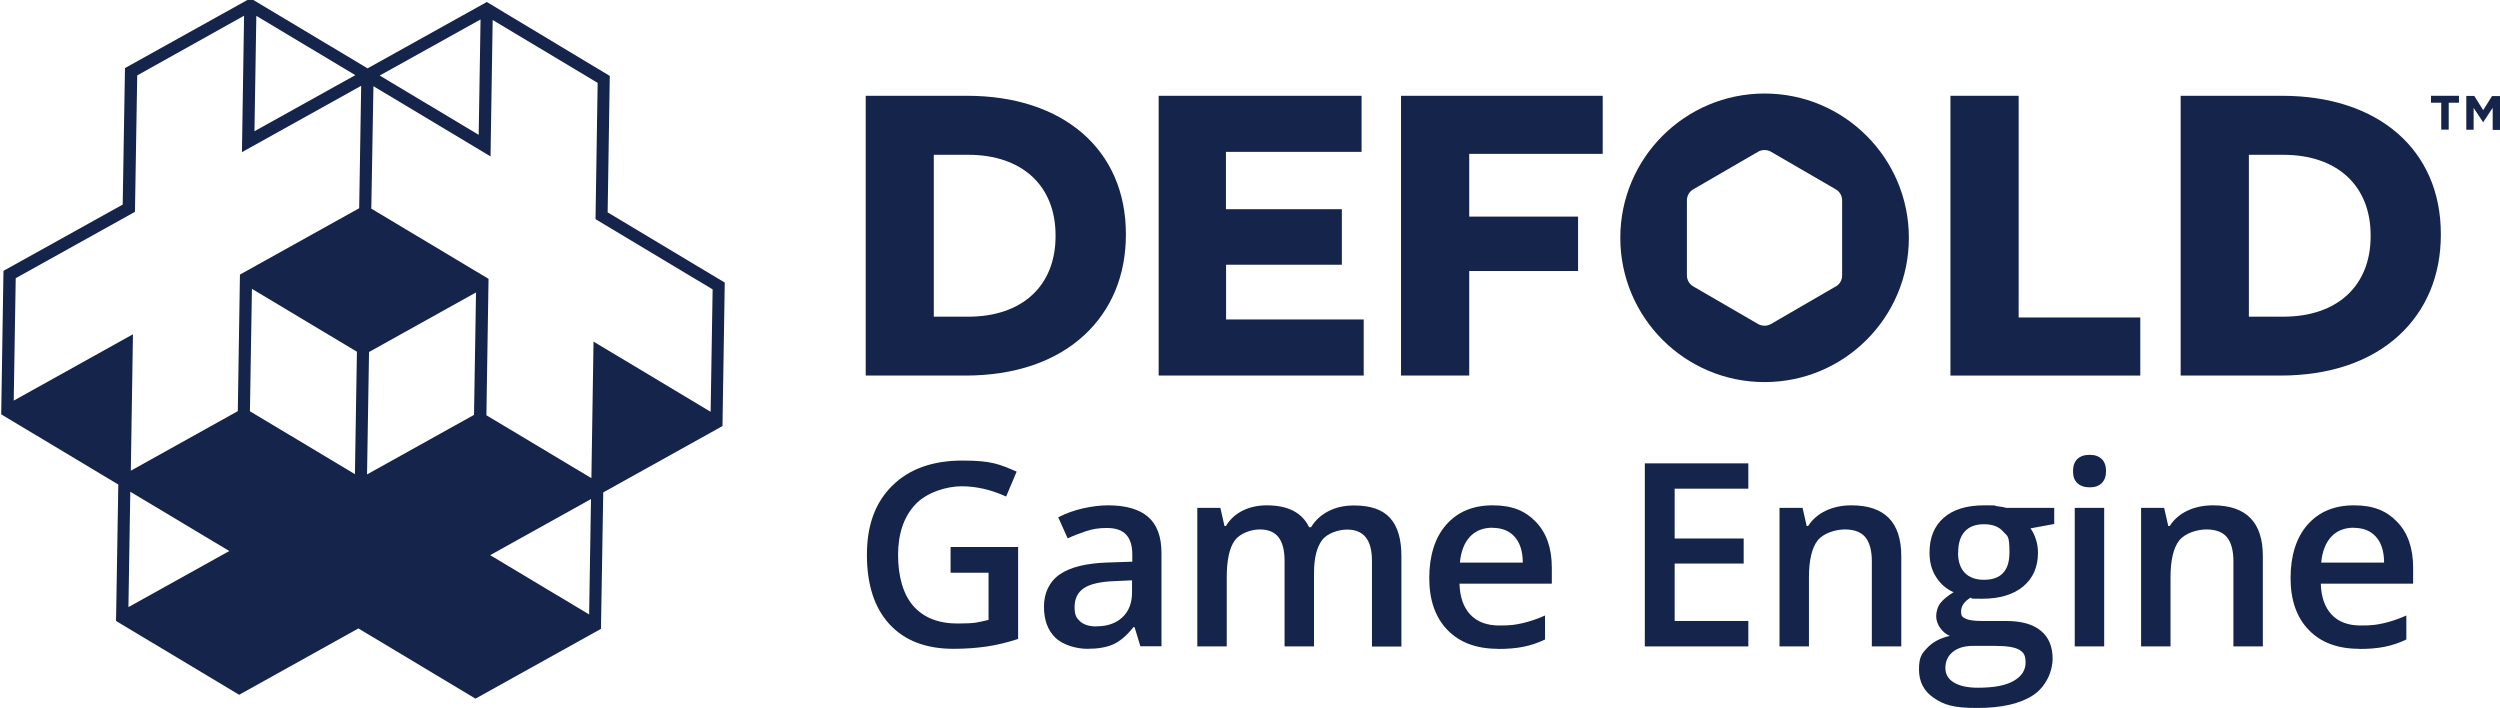<?xml version="1.0" encoding="UTF-8"?>
<svg id="Layer_1" xmlns="http://www.w3.org/2000/svg" xmlns:xlink="http://www.w3.org/1999/xlink" version="1.1" viewBox="0 0 1876.5 531.4">
  <!-- Generator: Adobe Illustrator 29.2.1, SVG Export Plug-In . SVG Version: 2.1.0 Build 116)  -->
  <defs>
    <style>
      .st0 {
        fill: #15244a;
      }
    </style>
  </defs>
  <g>
    <path class="st0" d="M713.6,410.6h50.6v69c-8.3,2.7-16.2,4.6-23.8,5.7s-15.8,1.7-24.7,1.7c-20.8,0-36.8-6.2-48.1-18.5s-16.9-29.7-16.9-52.1,6.4-39.4,19.1-51.9c12.7-12.5,30.2-18.8,52.5-18.8s27.9,2.8,40.8,8.3l-7.9,18.7c-11.2-5.1-22.3-7.7-33.5-7.7s-26.3,4.6-34.8,13.8c-8.5,9.2-12.8,21.8-12.8,37.8s3.8,29.6,11.5,38.3c7.7,8.7,18.7,13.1,33.1,13.1s15-.9,23.3-2.7v-35.4h-28.5v-19.3h.1Z"/>
    <path class="st0" d="M856,485.2l-4.4-14.5h-.8c-5,6.3-10.1,10.6-15.1,12.9-5.1,2.3-11.6,3.4-19.6,3.4s-18.2-2.8-23.9-8.3-8.6-13.3-8.6-23.4,4-18.8,11.9-24.2c8-5.5,20.1-8.4,36.4-8.9l18-.6v-5.5c0-6.6-1.6-11.6-4.7-14.9-3.1-3.3-7.9-4.9-14.4-4.9s-10.4.8-15.3,2.3c-4.9,1.6-9.6,3.4-14.1,5.5l-7.1-15.8c5.6-2.9,11.8-5.2,18.5-6.7s13-2.3,19-2.3c13.2,0,23.2,2.9,29.9,8.6,6.7,5.8,10.1,14.8,10.1,27.2v70h-15.8ZM823.1,470.1c8,0,14.5-2.2,19.3-6.7,4.9-4.5,7.3-10.8,7.3-18.8v-9l-13.3.6c-10.4.4-18,2.1-22.7,5.2s-7.1,7.8-7.1,14.2,1.4,8.2,4.1,10.8c2.8,2.5,6.9,3.8,12.4,3.8h0Z"/>
    <path class="st0" d="M986.4,485.2h-22.2v-64.1c0-8-1.5-13.9-4.5-17.8s-7.7-5.9-14.1-5.9-14.8,2.8-18.8,8.3-6,14.8-6,27.7v51.8h-22.1v-104h17.3l3.1,13.6h1.1c2.9-4.9,7.1-8.8,12.5-11.5,5.5-2.7,11.5-4,18.1-4,16,0,26.6,5.5,31.8,16.4h1.5c3.1-5.1,7.4-9.1,13-12s12-4.3,19.2-4.3c12.4,0,21.4,3.1,27.1,9.4,5.7,6.3,8.5,15.8,8.5,28.7v67.8h-22.1v-64.1c0-8-1.5-13.9-4.6-17.8-3-3.9-7.8-5.9-14.1-5.9s-14.9,2.7-18.8,8c-4,5.4-6,13.6-6,24.7v55.1h0Z"/>
    <path class="st0" d="M1124.4,487c-16.2,0-28.8-4.7-37.9-14.1s-13.7-22.4-13.7-39,4.2-30.3,12.7-40,20.1-14.6,34.9-14.6,24.6,4.2,32.5,12.5c8,8.3,11.9,19.8,11.9,34.4v11.9h-69.3c.3,10.1,3,17.8,8.2,23.3,5.1,5.4,12.4,8.1,21.7,8.1s11.9-.6,17.2-1.7c5.3-1.2,11-3.1,17.1-5.8v18c-5.4,2.6-10.8,4.4-16.4,5.5-5.5,1.1-11.8,1.6-18.9,1.6h0ZM1120.3,396.1c-7,0-12.6,2.2-16.9,6.7-4.2,4.5-6.8,10.9-7.6,19.5h47.2c0-8.6-2.2-15.1-6.2-19.5s-9.5-6.6-16.5-6.6h0Z"/>
    <path class="st0" d="M1312.3,485.2h-77.7v-137.4h77.7v19h-55.3v37.4h51.8v18.8h-51.8v43.1h55.3v19.1Z"/>
    <path class="st0" d="M1427.2,485.2h-22.2v-63.9c0-8-1.6-14-4.8-18-3.2-3.9-8.4-5.9-15.4-5.9s-16.2,2.8-20.5,8.3-6.5,14.8-6.5,27.7v51.8h-22.1v-104h17.3l3.1,13.6h1.1c3.1-4.9,7.6-8.8,13.3-11.5,5.8-2.7,12.2-4,19.2-4,24.9,0,37.4,12.7,37.4,38.1v67.8h0Z"/>
    <path class="st0" d="M1541.9,381.2v12.1l-17.8,3.3c1.6,2.2,3,4.9,4,8.1,1.1,3.2,1.6,6.6,1.6,10.2,0,10.7-3.7,19.1-11.1,25.3-7.4,6.1-17.6,9.2-30.5,9.2s-6.3-.2-9-.8c-4.8,2.9-7.1,6.4-7.1,10.3s1.1,4.2,3.3,5.4c2.2,1.2,6.3,1.8,12.3,1.8h18.1c11.5,0,20.2,2.4,26.1,7.3,6,4.9,8.9,11.9,8.9,21.1s-4.9,20.9-14.6,27.3c-9.7,6.4-23.7,9.6-42.1,9.6s-25-2.5-32.4-7.5c-7.5-5-11.2-12.2-11.2-21.4s2-11.8,6.1-16.1c4-4.4,9.7-7.4,17-9.1-2.9-1.3-5.4-3.3-7.3-6.1-1.9-2.8-2.9-5.7-2.9-8.8s1.1-7.2,3.3-9.9c2.2-2.7,5.5-5.4,9.8-8-5.4-2.3-9.8-6.1-13.1-11.3-3.4-5.2-5-11.4-5-18.4,0-11.3,3.6-20,10.7-26.2s17.2-9.3,30.4-9.3,6,.2,9.3.6c3.2.4,5.7.8,7.3,1.3h36-.1ZM1460.2,501.3c0,4.8,2.1,8.4,6.4,11,4.3,2.6,10.3,3.9,18.1,3.9,12,0,21-1.7,26.9-5.2,5.9-3.4,8.8-8,8.8-13.7s-1.6-7.7-4.8-9.6c-3.2-1.9-9.2-2.9-18-2.9h-16.7c-6.3,0-11.4,1.5-15.1,4.5s-5.6,7-5.6,12.1h0ZM1469.7,414.9c0,6.5,1.7,11.5,5,15,3.4,3.5,8.2,5.3,14.4,5.3,12.8,0,19.2-6.8,19.2-20.5s-1.6-12-4.7-15.7c-3.2-3.7-8-5.5-14.4-5.5s-11.2,1.8-14.5,5.5c-3.3,3.6-4.9,8.9-4.9,15.9h0Z"/>
    <path class="st0" d="M1556,353.7c0-3.9,1.1-7,3.2-9.1,2.2-2.1,5.2-3.2,9.3-3.2s6.9,1.1,9.1,3.2,3.2,5.2,3.2,9.1-1.1,6.7-3.2,8.9c-2.2,2.2-5.2,3.2-9.1,3.2s-7.1-1.1-9.3-3.2-3.2-5.1-3.2-8.9ZM1579.4,485.2h-22.1v-104h22.1v104Z"/>
    <path class="st0" d="M1698.6,485.2h-22.2v-63.9c0-8-1.6-14-4.8-18-3.2-3.9-8.4-5.9-15.4-5.9s-16.2,2.8-20.5,8.3-6.5,14.8-6.5,27.7v51.8h-22.1v-104h17.3l3.1,13.6h1.1c3.1-4.9,7.6-8.8,13.3-11.5,5.8-2.7,12.2-4,19.2-4,24.9,0,37.4,12.7,37.4,38.1v67.8h0Z"/>
    <path class="st0" d="M1770.9,487c-16.2,0-28.8-4.7-37.9-14.1s-13.7-22.4-13.7-39,4.2-30.3,12.7-40,20.1-14.6,34.9-14.6,24.6,4.2,32.5,12.5c8,8.3,11.9,19.8,11.9,34.4v11.9h-69.3c.3,10.1,3,17.8,8.2,23.3,5.1,5.4,12.4,8.1,21.7,8.1s11.9-.6,17.2-1.7c5.3-1.2,11-3.1,17.1-5.8v18c-5.4,2.6-10.8,4.4-16.4,5.5-5.5,1.1-11.8,1.6-18.9,1.6h0ZM1766.8,396.1c-7,0-12.6,2.2-16.9,6.7-4.2,4.5-6.8,10.9-7.6,19.5h47.2c0-8.6-2.2-15.1-6.2-19.5s-9.5-6.6-16.5-6.6h0Z"/>
  </g>
  <g>
    <path class="st0" d="M1824.7,77.1h7.7v20.2h5.6v-20.2h7.7v-5.2h-21v5.2Z"/>
    <path class="st0" d="M1863.9,82.7l-6.7-10.7h-6v25.4h5.5v-16.4l7.1,10.7h.1l7.1-10.8v16.6h5.5v-25.4h-6l-6.7,10.7Z"/>
    <path class="st0" d="M725.9,71.9h-76.1v210h74.9c36.7,0,67.5-10.4,89-30.2,20.5-18.9,31.4-45,31.4-75.5v-.6c0-63-46.8-103.7-119.2-103.7h0ZM792.3,177.3c0,37.3-25.1,60.4-65.5,60.4h-25.9v-121.5h25.9c40.4,0,65.5,23.2,65.5,60.4v.6Z"/>
    <path class="st0" d="M920.2,198.7h87v-41.7h-87v-43h101.8v-42.1h-152.3v210h153.9v-42.1h-103.3v-41.2Z"/>
    <path class="st0" d="M1051.6,71.9v210h51.2v-78.5h81.7v-40.8h-81.7v-47.1h100.2v-43.6h-151.4Z"/>
    <path class="st0" d="M1515.2,71.9h-51.2v210h142.5v-43.6h-91.3V71.9Z"/>
    <path class="st0" d="M1712.9,71.9h-76.1v210h74.9c36.8,0,67.5-10.4,89-30.2,20.5-18.9,31.4-45,31.4-75.5v-.6c0-63-46.8-103.7-119.1-103.7h0ZM1779.4,177.3c0,37.3-25.1,60.4-65.5,60.4h-25.9v-121.5h25.9c40.4,0,65.5,23.2,65.5,60.4v.6Z"/>
    <path class="st0" d="M1324.5,70.2c-59.8,0-108.3,48.5-108.3,108.3,0,59.8,48.5,108.3,108.3,108.3s108.3-48.5,108.3-108.3h0c0-59.8-48.5-108.3-108.3-108.3ZM1377.9,215l-48.6,28.2c-3,1.7-6.7,1.7-9.7,0l-48.6-28.2c-3-1.7-4.8-4.9-4.8-8.3v-56.3c0-3.4,1.8-6.6,4.8-8.3l48.6-28.2c3-1.7,6.7-1.7,9.7,0l48.6,28.2c3,1.7,4.8,4.9,4.8,8.3v56.4c0,3.4-1.8,6.6-4.8,8.3h0Z"/>
    <path class="st0" d="M92.2,153.5L2.6,203.3l-1.7,107.7,87.9,52.7-1.7,102.4,92.4,55.4,89.5-49.8,87.9,52.7,94.2-52.4,1.7-102.4,89.5-49.8,1.7-107.7-87.9-52.7,1.6-102.4L365.4,1.5l-89.5,49.8L188-1.3l-94.2,52.4-1.7,102.4ZM189.1,216.8l78.8,47.2-1.5,91.9-78.8-47.2,1.5-91.9ZM275.5,356.1l1.5-91.9,80.3-44.7-1.5,91.9-80.3,44.7ZM97.8,369.1l74.3,44.5-75.7,42.1,1.4-86.6ZM442.2,461.2l-74.3-44.5,75.7-42.1-1.4,86.6ZM448.6,62l-1.6,102.5,87.9,52.7-1.5,91.9-87.9-52.7-1.6,102.5-78.8-47.2,1.6-102.4-88-52.7,1.6-91.9,87.9,52.7,1.6-102.4,78.8,47.2ZM360.7,14.6l-1.4,86.6-74.3-44.5,75.7-42.1ZM266.7,56.4l-75.7,42.1,1.4-86.6,74.3,44.5ZM183.2,11.8l-1.6,102.4,89.5-49.8-1.5,91.9-89.5,49.8-1.6,102.5-80.3,44.7,1.6-102.4-89.5,49.8,1.5-91.9,89.5-49.8,1.7-102.4L183.2,11.8h0Z"/>
  </g>
</svg>